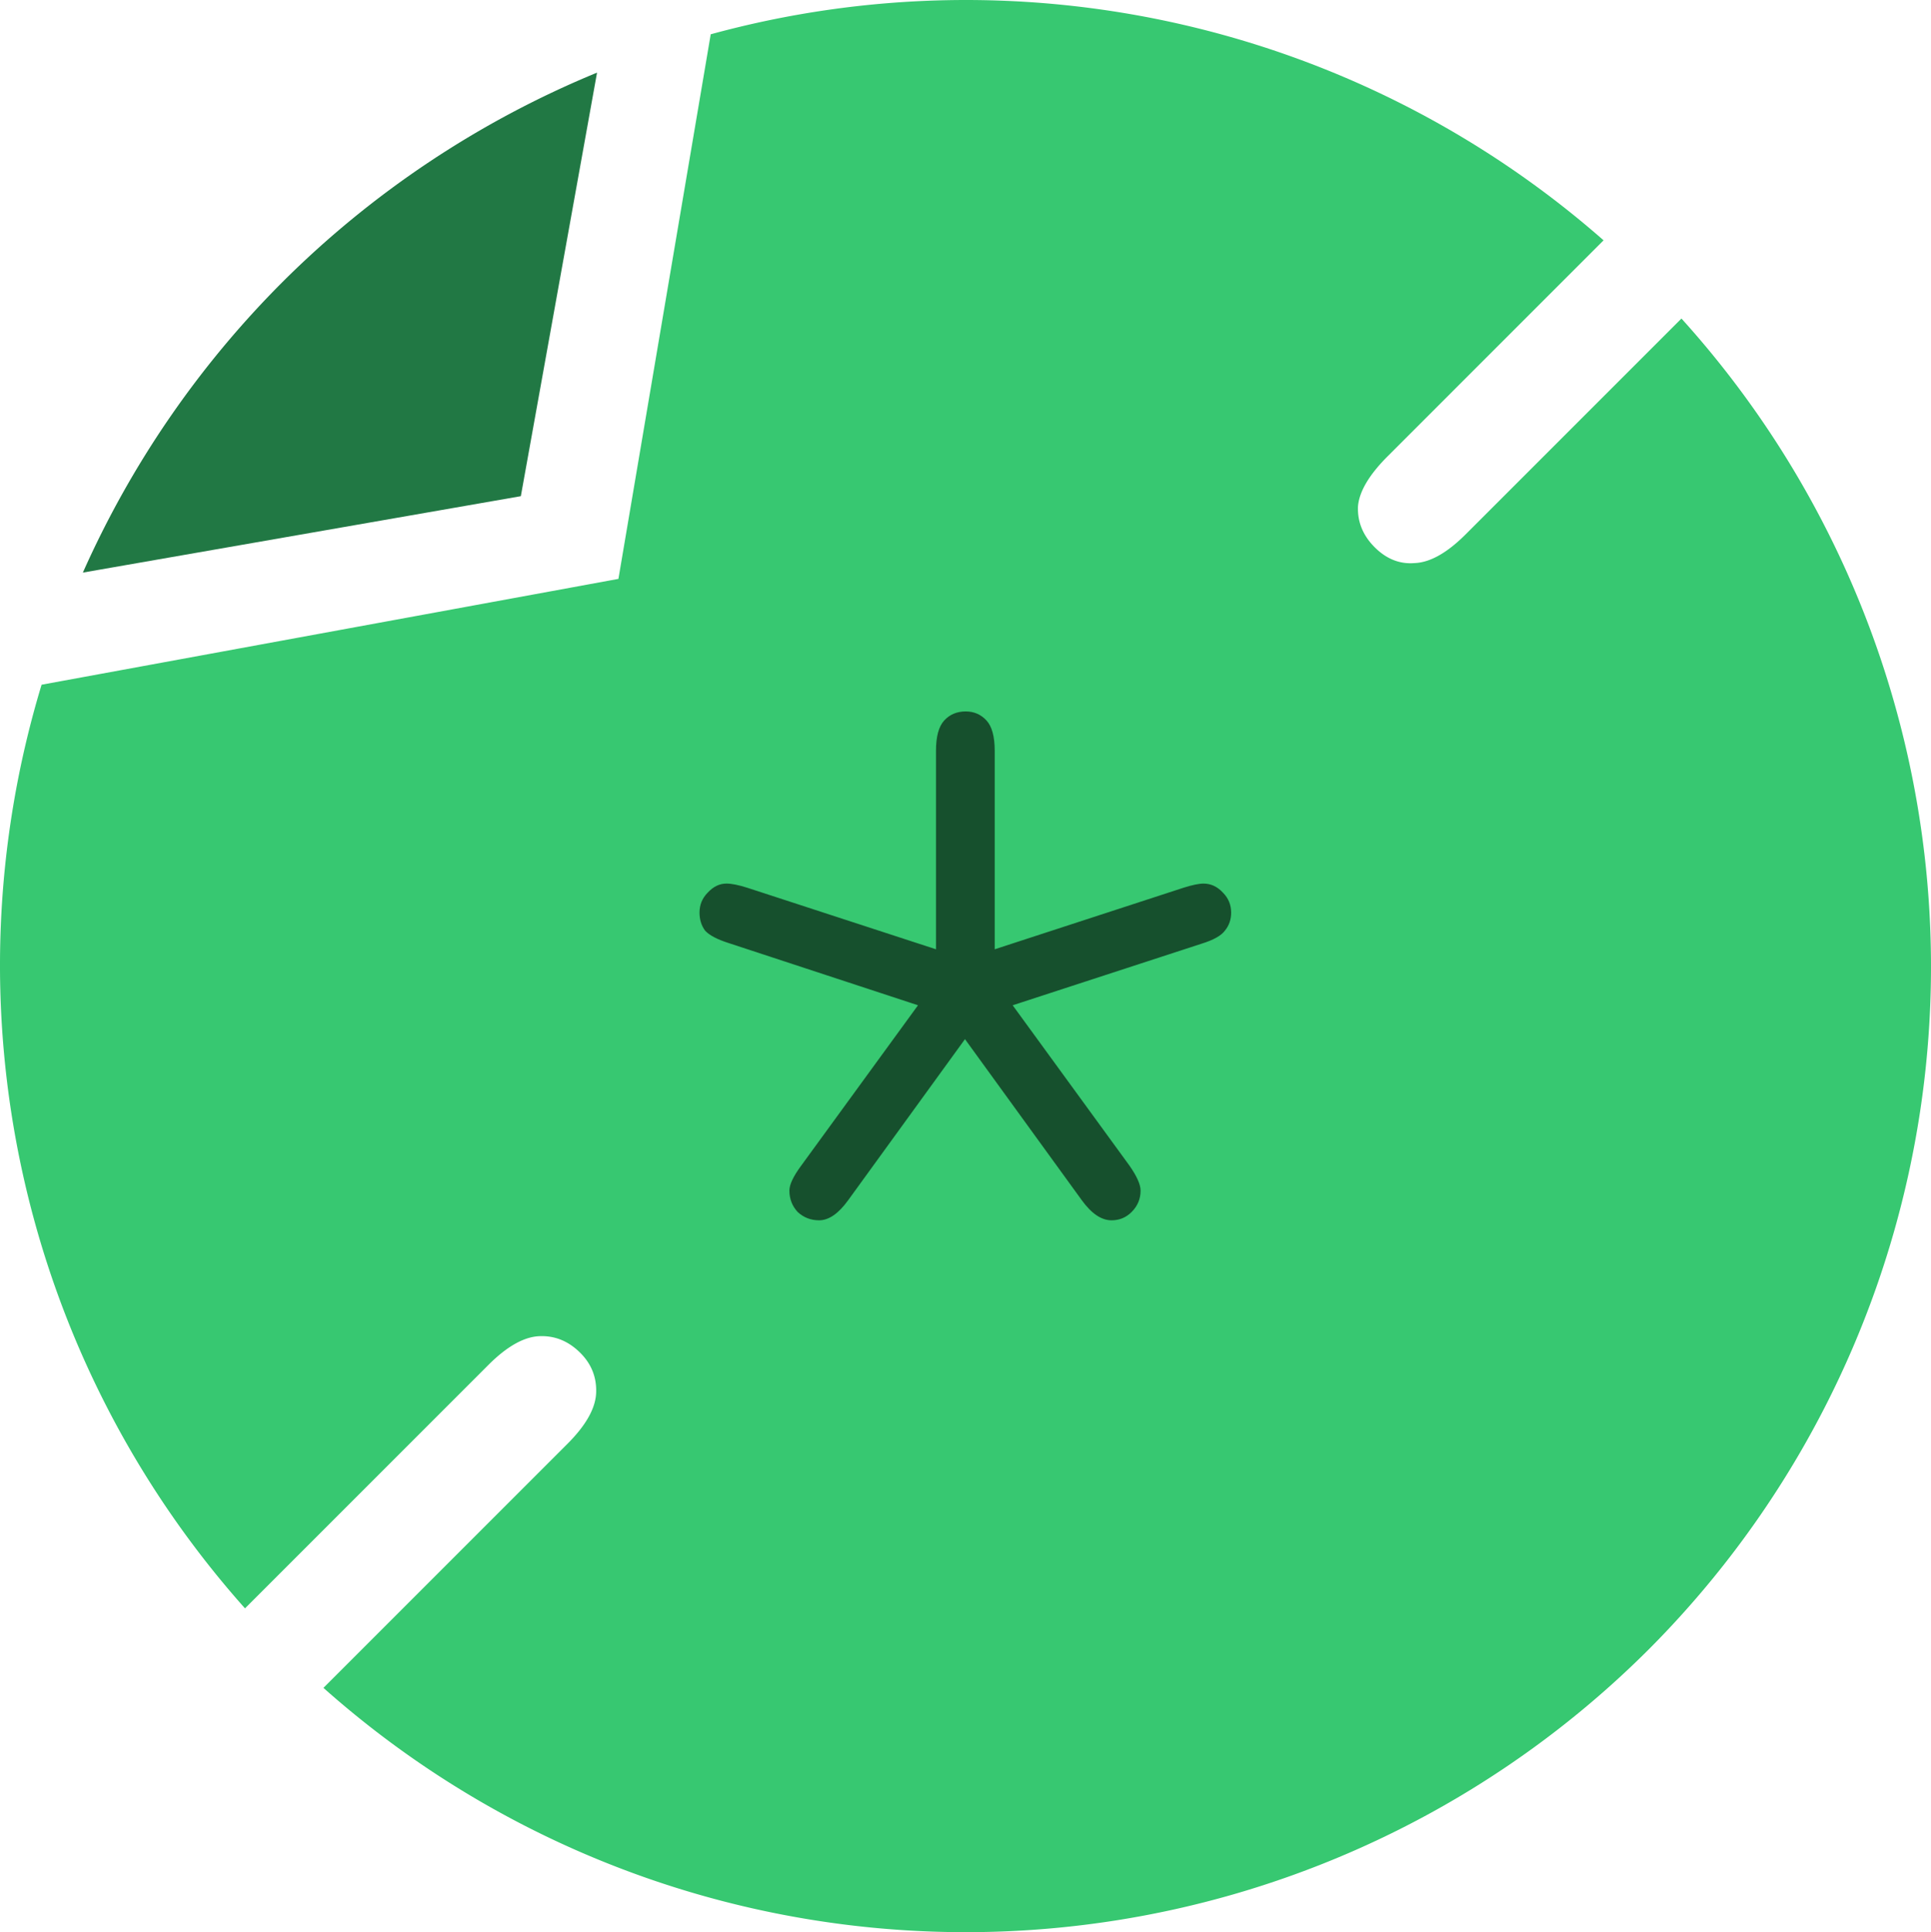 <?xml version="1.0" encoding="UTF-8" standalone="no"?>
<!-- Created with Inkscape (http://www.inkscape.org/) -->

<svg
   xmlns:dc="http://purl.org/dc/elements/1.1/"
   xmlns:cc="http://creativecommons.org/ns#"
   xmlns:rdf="http://www.w3.org/1999/02/22-rdf-syntax-ns#"
   xmlns:svg="http://www.w3.org/2000/svg"
   xmlns="http://www.w3.org/2000/svg"
   xmlns:sodipodi="http://sodipodi.sourceforge.net/DTD/sodipodi-0.dtd"
   xmlns:inkscape="http://www.inkscape.org/namespaces/inkscape"
   width="78.502mm"
   height="78.541mm"
   viewBox="0 0 78.502 78.541"
   version="1.1"
   id="svg4528"
   inkscape:version="0.92.4 (unknown)"
   sodipodi:docname="logo.svg">
  <defs
     id="defs4522" />
  <sodipodi:namedview
     id="base"
     pagecolor="#ffffff"
     bordercolor="#666666"
     borderopacity="1.0"
     inkscape:pageopacity="0.0"
     inkscape:pageshadow="2"
     inkscape:zoom="1.4"
     inkscape:cx="90.89273"
     inkscape:cy="84.064083"
     inkscape:document-units="mm"
     inkscape:current-layer="layer1"
     showgrid="false"
     fit-margin-top="0"
     fit-margin-left="0"
     fit-margin-right="0"
     fit-margin-bottom="0"
     inkscape:window-width="1920"
     inkscape:window-height="1018"
     inkscape:window-x="0"
     inkscape:window-y="34"
     inkscape:window-maximized="1" />
  <g
     inkscape:label="Layer 1"
     inkscape:groupmode="layer"
     id="layer1"
     transform="translate(-66.305,-35.821)">
    <path
       inkscape:connector-curvature="0"
       style="fill:#37c871;stroke-width:0.272"
       d="M 131.496,45.59 A 39.289,39.289 0 0 0 95.198,37.215 L 91.446,59.352 67.996,63.654 a 39.289,39.289 0 0 0 8.269,37.545 l 9.893,-9.893 c 0.755,-0.755 1.448,-1.146 2.078,-1.171 0.63,-0.025 1.183,0.201 1.662,0.68 0.453,0.453 0.667,0.995 0.642,1.624 -0.025,0.63 -0.416,1.322 -1.171,2.077 l -9.915,9.915 a 39.289,39.289 0 0 0 53.881,-1.567 39.289,39.289 0 0 0 1.327,-54.095 l -8.769,8.769 c -0.755,0.755 -1.448,1.146 -2.077,1.171 -0.604,0.05 -1.146,-0.164 -1.624,-0.642 -0.478,-0.478 -0.705,-1.033 -0.68,-1.662 0.051,-0.604 0.453,-1.284 1.209,-2.04 z"
       id="path138" />
    <path
       inkscape:connector-curvature="0"
       style="fill:#217844;stroke-width:0.272"
       d="M 90.577,38.773 A 39.289,39.289 0 0 0 77.772,47.302 39.289,39.289 0 0 0 69.674,59.096 L 87.479,55.99 Z"
       id="path3808" />
    <path
       d="m 104.356,74.408 v -8.066 q 0,-0.871 0.337,-1.237 0.337,-0.365 0.871,-0.365 0.506,0 0.843,0.365 0.337,0.365 0.337,1.237 v 8.066 l 7.673,-2.501 q 0.534,-0.169 0.815,-0.169 0.45,0 0.787,0.365 0.337,0.337 0.337,0.815 0,0.422 -0.253,0.731 -0.225,0.309 -0.956,0.534 l -7.673,2.501 4.75,6.521 q 0.45,0.646 0.45,1.012 0,0.506 -0.365,0.871 -0.337,0.337 -0.815,0.337 -0.618,0 -1.209,-0.815 l -4.75,-6.549 -4.75,6.549 q -0.59,0.815 -1.18,0.815 -0.506,0 -0.871,-0.337 -0.337,-0.365 -0.337,-0.871 0,-0.365 0.478,-1.012 l 4.75,-6.521 -7.701,-2.53 q -0.703,-0.225 -0.956,-0.506 -0.225,-0.309 -0.225,-0.731 0,-0.478 0.337,-0.815 0.337,-0.365 0.759,-0.365 0.309,0 0.843,0.169 z"
       style="font-style:normal;font-variant:normal;font-weight:normal;font-stretch:normal;font-size:10.583px;line-height:1.25;font-family:'Courier New';-inkscape-font-specification:'Courier New';letter-spacing:0px;word-spacing:0px;fill:#16502d;fill-opacity:1;stroke:none;stroke-width:1.439"
       id="path126"
       inkscape:connector-curvature="0" />
  </g>
</svg>
